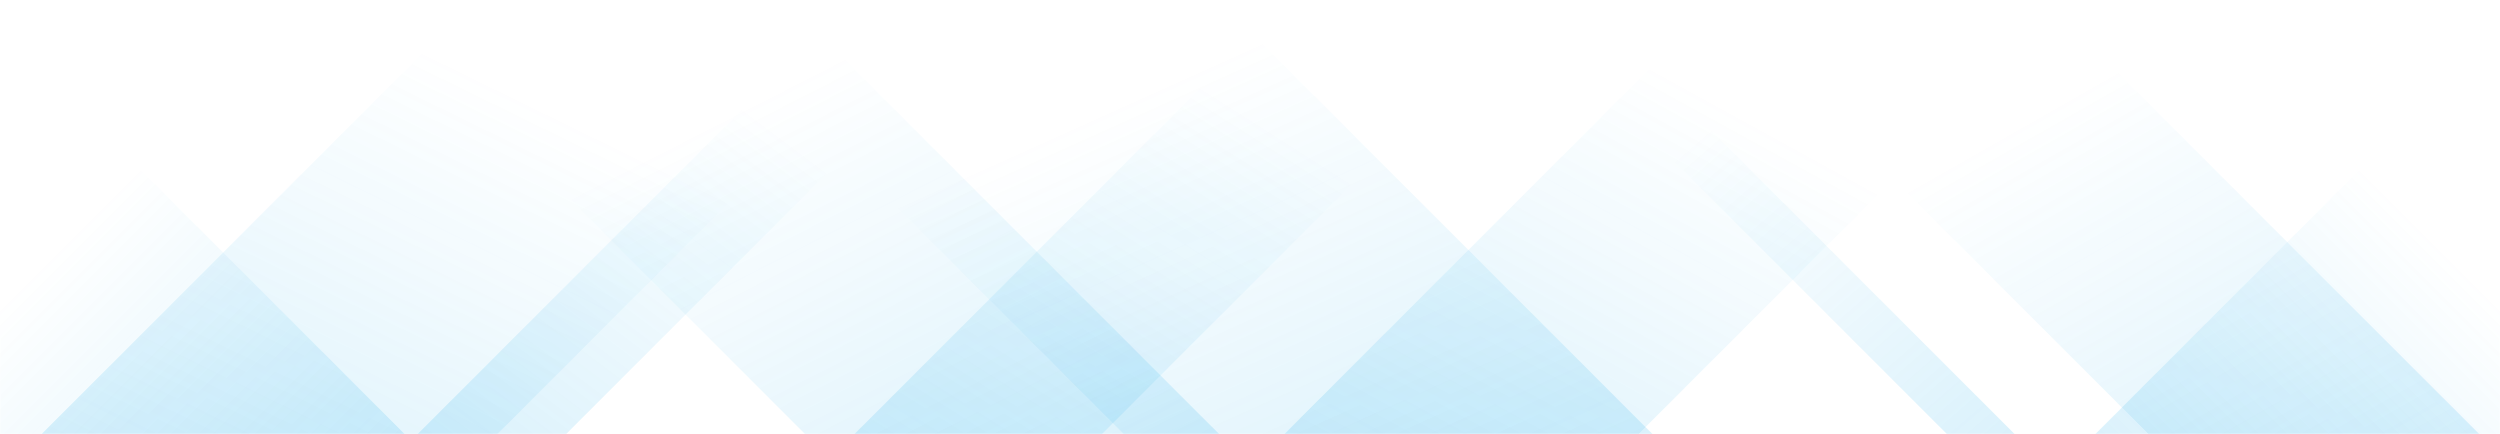 <svg xmlns="http://www.w3.org/2000/svg" version="1.1" xmlns:xlink="http://www.w3.org/1999/xlink" xmlns:svgjs="http://svgjs.dev/svgjs" width="1440" height="250" preserveAspectRatio="none" viewBox="0 0 1440 250">
    <g mask="url(&quot;#SvgjsMask1062&quot;)" fill="none">
        <path d="M24 250L274 0L536.5 0L286.5 250z" fill="url(&quot;#SvgjsLinearGradient1063&quot;)"></path>
        <path d="M240.6 250L490.6 0L576.1 0L326.1 250z" fill="url(&quot;#SvgjsLinearGradient1063&quot;)"></path>
        <path d="M492.2 250L742.2 0L884.7 0L634.7 250z" fill="url(&quot;#SvgjsLinearGradient1063&quot;)"></path>
        <path d="M739.8 250L989.8 0L1193.8 0L943.8 250z" fill="url(&quot;#SvgjsLinearGradient1063&quot;)"></path>
        <path d="M1428 250L1178 0L987.5 0L1237.5 250z" fill="url(&quot;#SvgjsLinearGradient1064&quot;)"></path>
        <path d="M1160.4 250L910.4 0L871.4 0L1121.4 250z" fill="url(&quot;#SvgjsLinearGradient1064&quot;)"></path>
        <path d="M951.8 250L701.8 0L397.3 0L647.3 250z" fill="url(&quot;#SvgjsLinearGradient1064&quot;)"></path>
        <path d="M702.2 250L452.2 0L213.7 0L463.7 250z" fill="url(&quot;#SvgjsLinearGradient1064&quot;)"></path>
        <path d="M1206.953 250L1440 16.953L1440 250z" fill="url(&quot;#SvgjsLinearGradient1063&quot;)"></path>
        <path d="M0 250L233.047 250L 0 16.953z" fill="url(&quot;#SvgjsLinearGradient1064&quot;)"></path>
    </g>
    <defs>
        <mask id="SvgjsMask1062">
            <rect width="1440" height="250" fill="#ffffff"></rect>
        </mask>
        <linearGradient x1="0%" y1="100%" x2="100%" y2="0%" id="SvgjsLinearGradient1063">
            <stop stop-color="rgba(11, 165, 233, 0.15)" offset="0"></stop>
            <stop stop-opacity="0" stop-color="rgba(11, 165, 233, 0.15)" offset="0.66"></stop>
        </linearGradient>
        <linearGradient x1="100%" y1="100%" x2="0%" y2="0%" id="SvgjsLinearGradient1064">
            <stop stop-color="rgba(11, 165, 233, 0.15)" offset="0"></stop>
            <stop stop-opacity="0" stop-color="rgba(11, 165, 233, 0.15)" offset="0.66"></stop>
        </linearGradient>
    </defs>
</svg>